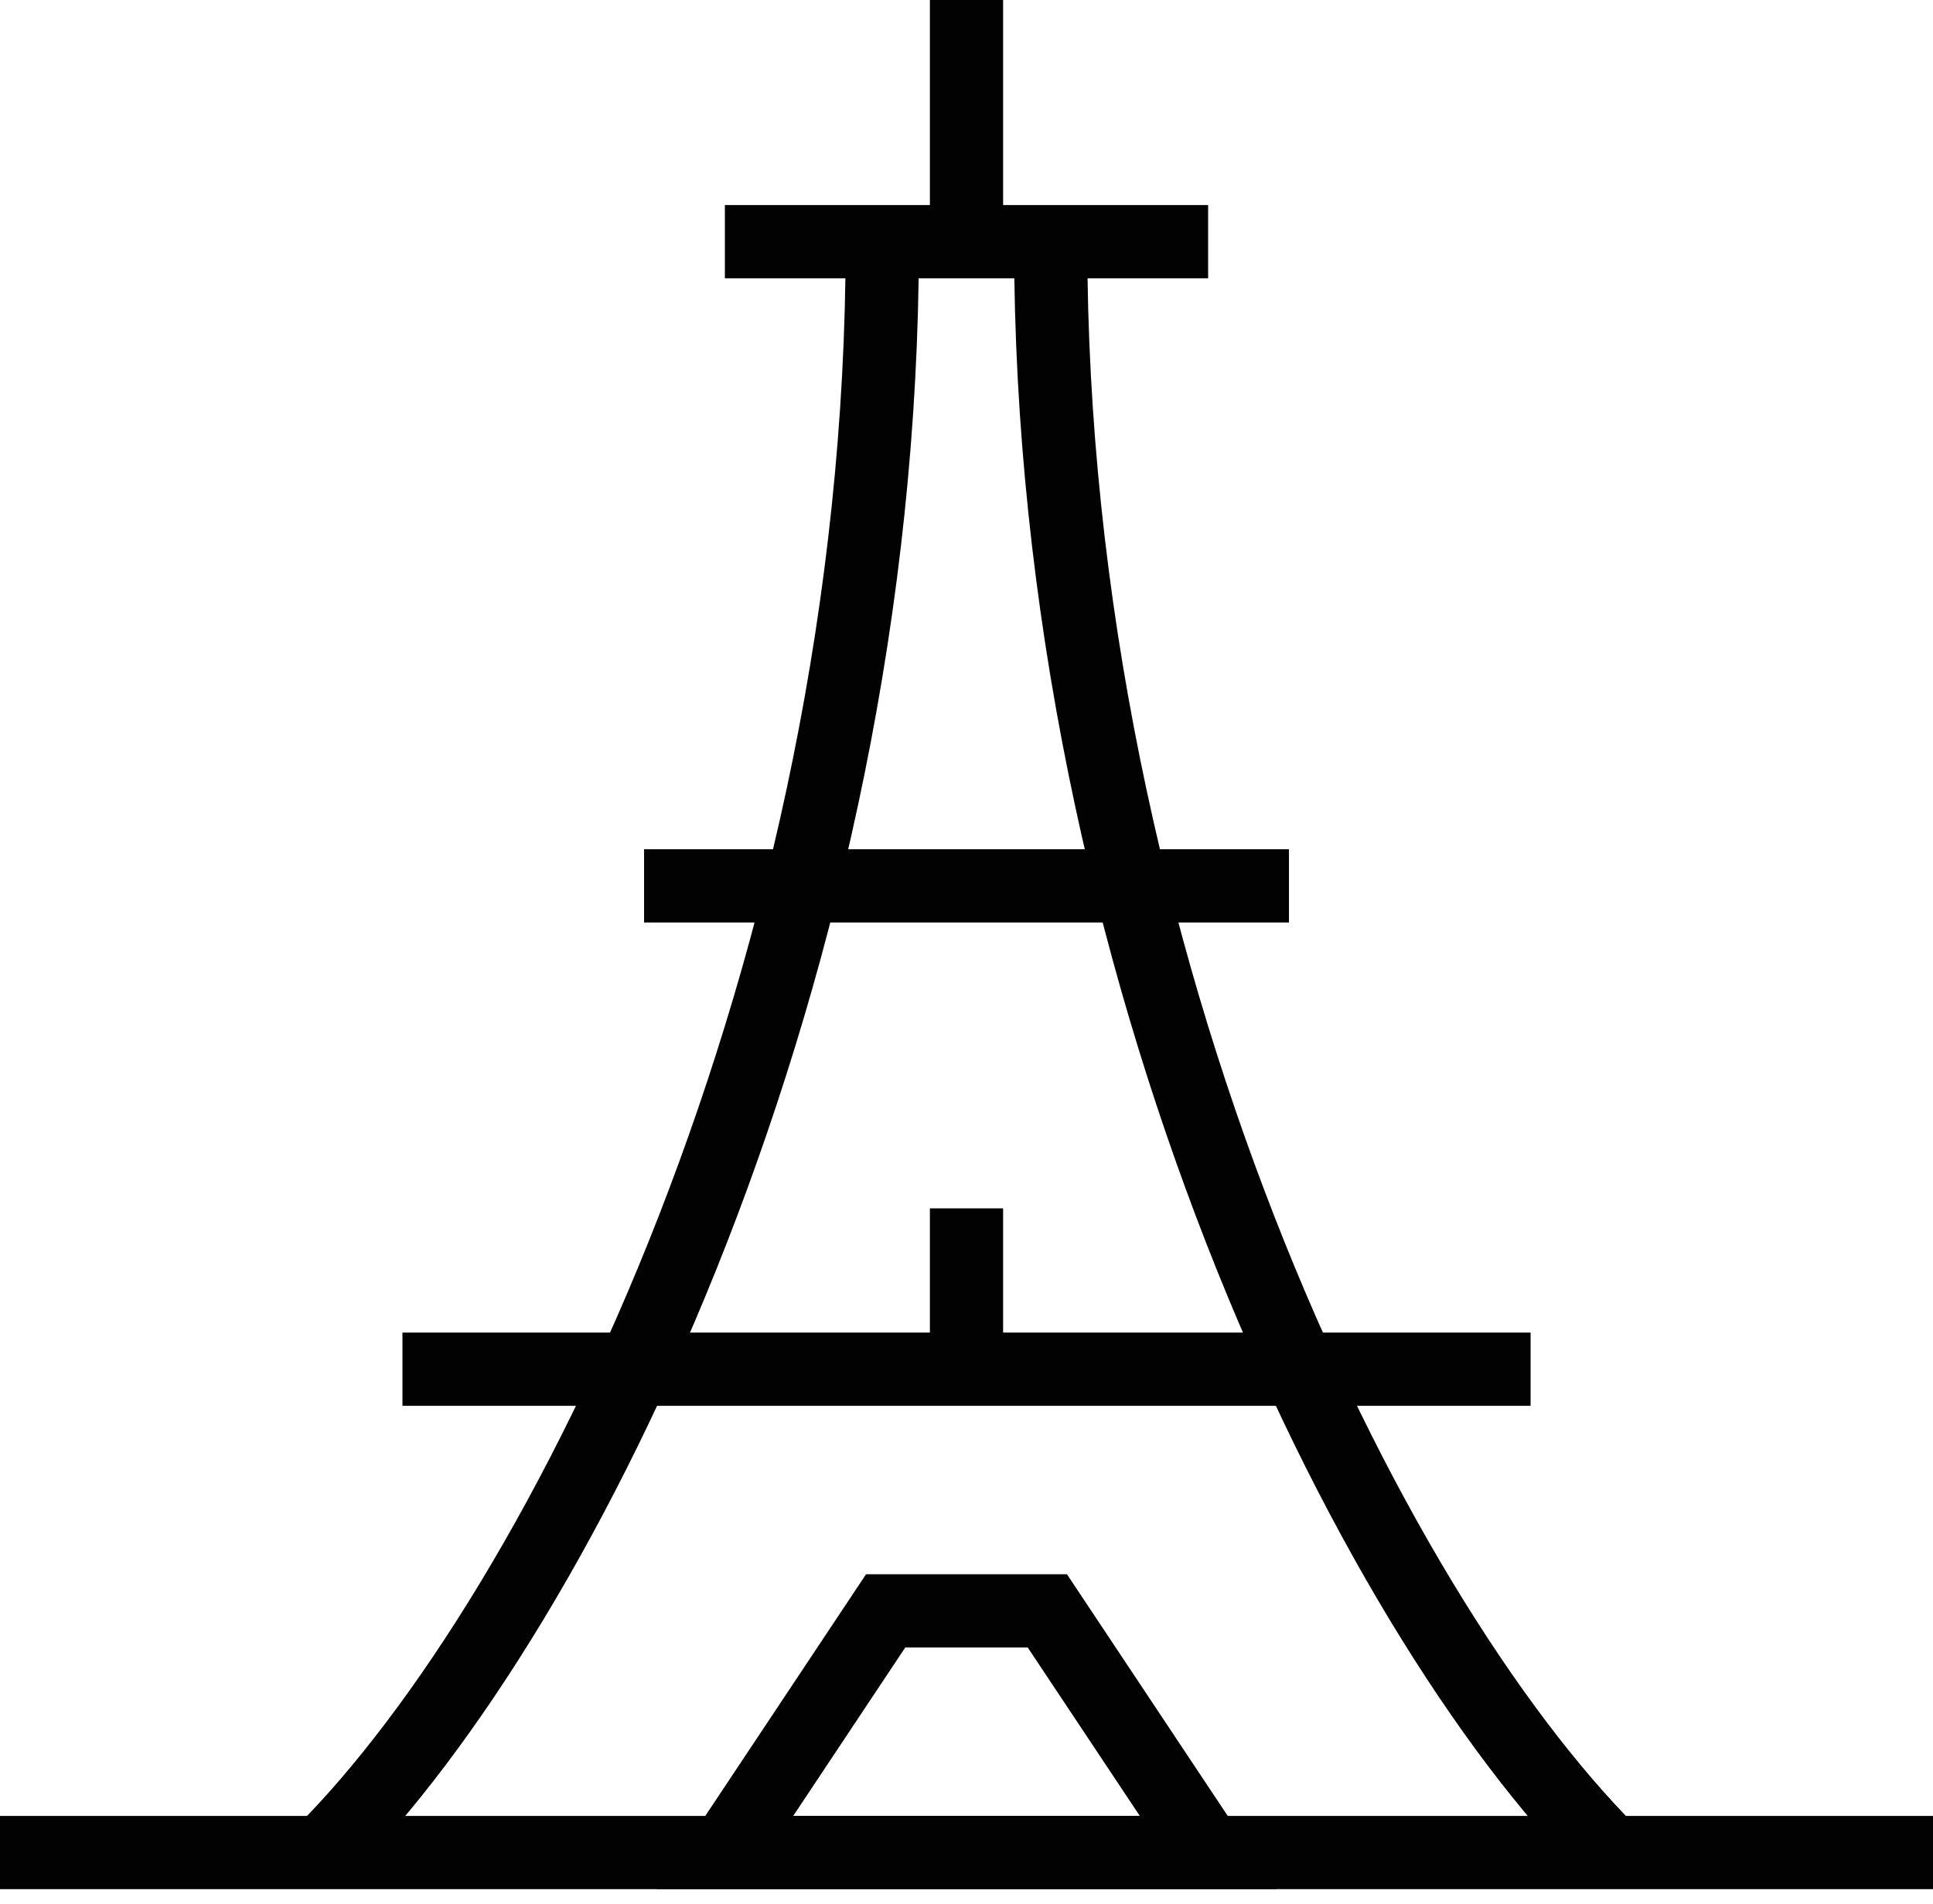 <svg width="66" height="65" viewBox="0 0 66 65" fill="none" xmlns="http://www.w3.org/2000/svg">
<path d="M30.125 8.25C30.125 33.057 19.259 54.99 11.009 63.24" stroke="#020202" stroke-width="2.5" stroke-miterlimit="10"/>
<path d="M35.874 8.25C35.874 33.057 46.74 54.99 54.99 63.24" stroke="#020202" stroke-width="2.5" stroke-miterlimit="10"/>
<path d="M0 63.24H66" stroke="#020202" stroke-width="2.5" stroke-miterlimit="10"/>
<path d="M24.75 8.25H41.25" stroke="#020202" stroke-width="2.5" stroke-miterlimit="10"/>
<path d="M33 0V8.25" stroke="#020202" stroke-width="2.5" stroke-miterlimit="10"/>
<path d="M21.991 30.241H44.01" stroke="#020202" stroke-width="2.5" stroke-miterlimit="10"/>
<path d="M13.741 46.74H52.26" stroke="#020202" stroke-width="2.5" stroke-miterlimit="10"/>
<path d="M41.25 63.24H24.75L30.24 54.99H35.76L41.25 63.24Z" stroke="#020202" stroke-width="2.5" stroke-miterlimit="10"/>
<path d="M33 41.25V46.74" stroke="#020202" stroke-width="2.5" stroke-miterlimit="10"/>
</svg>
